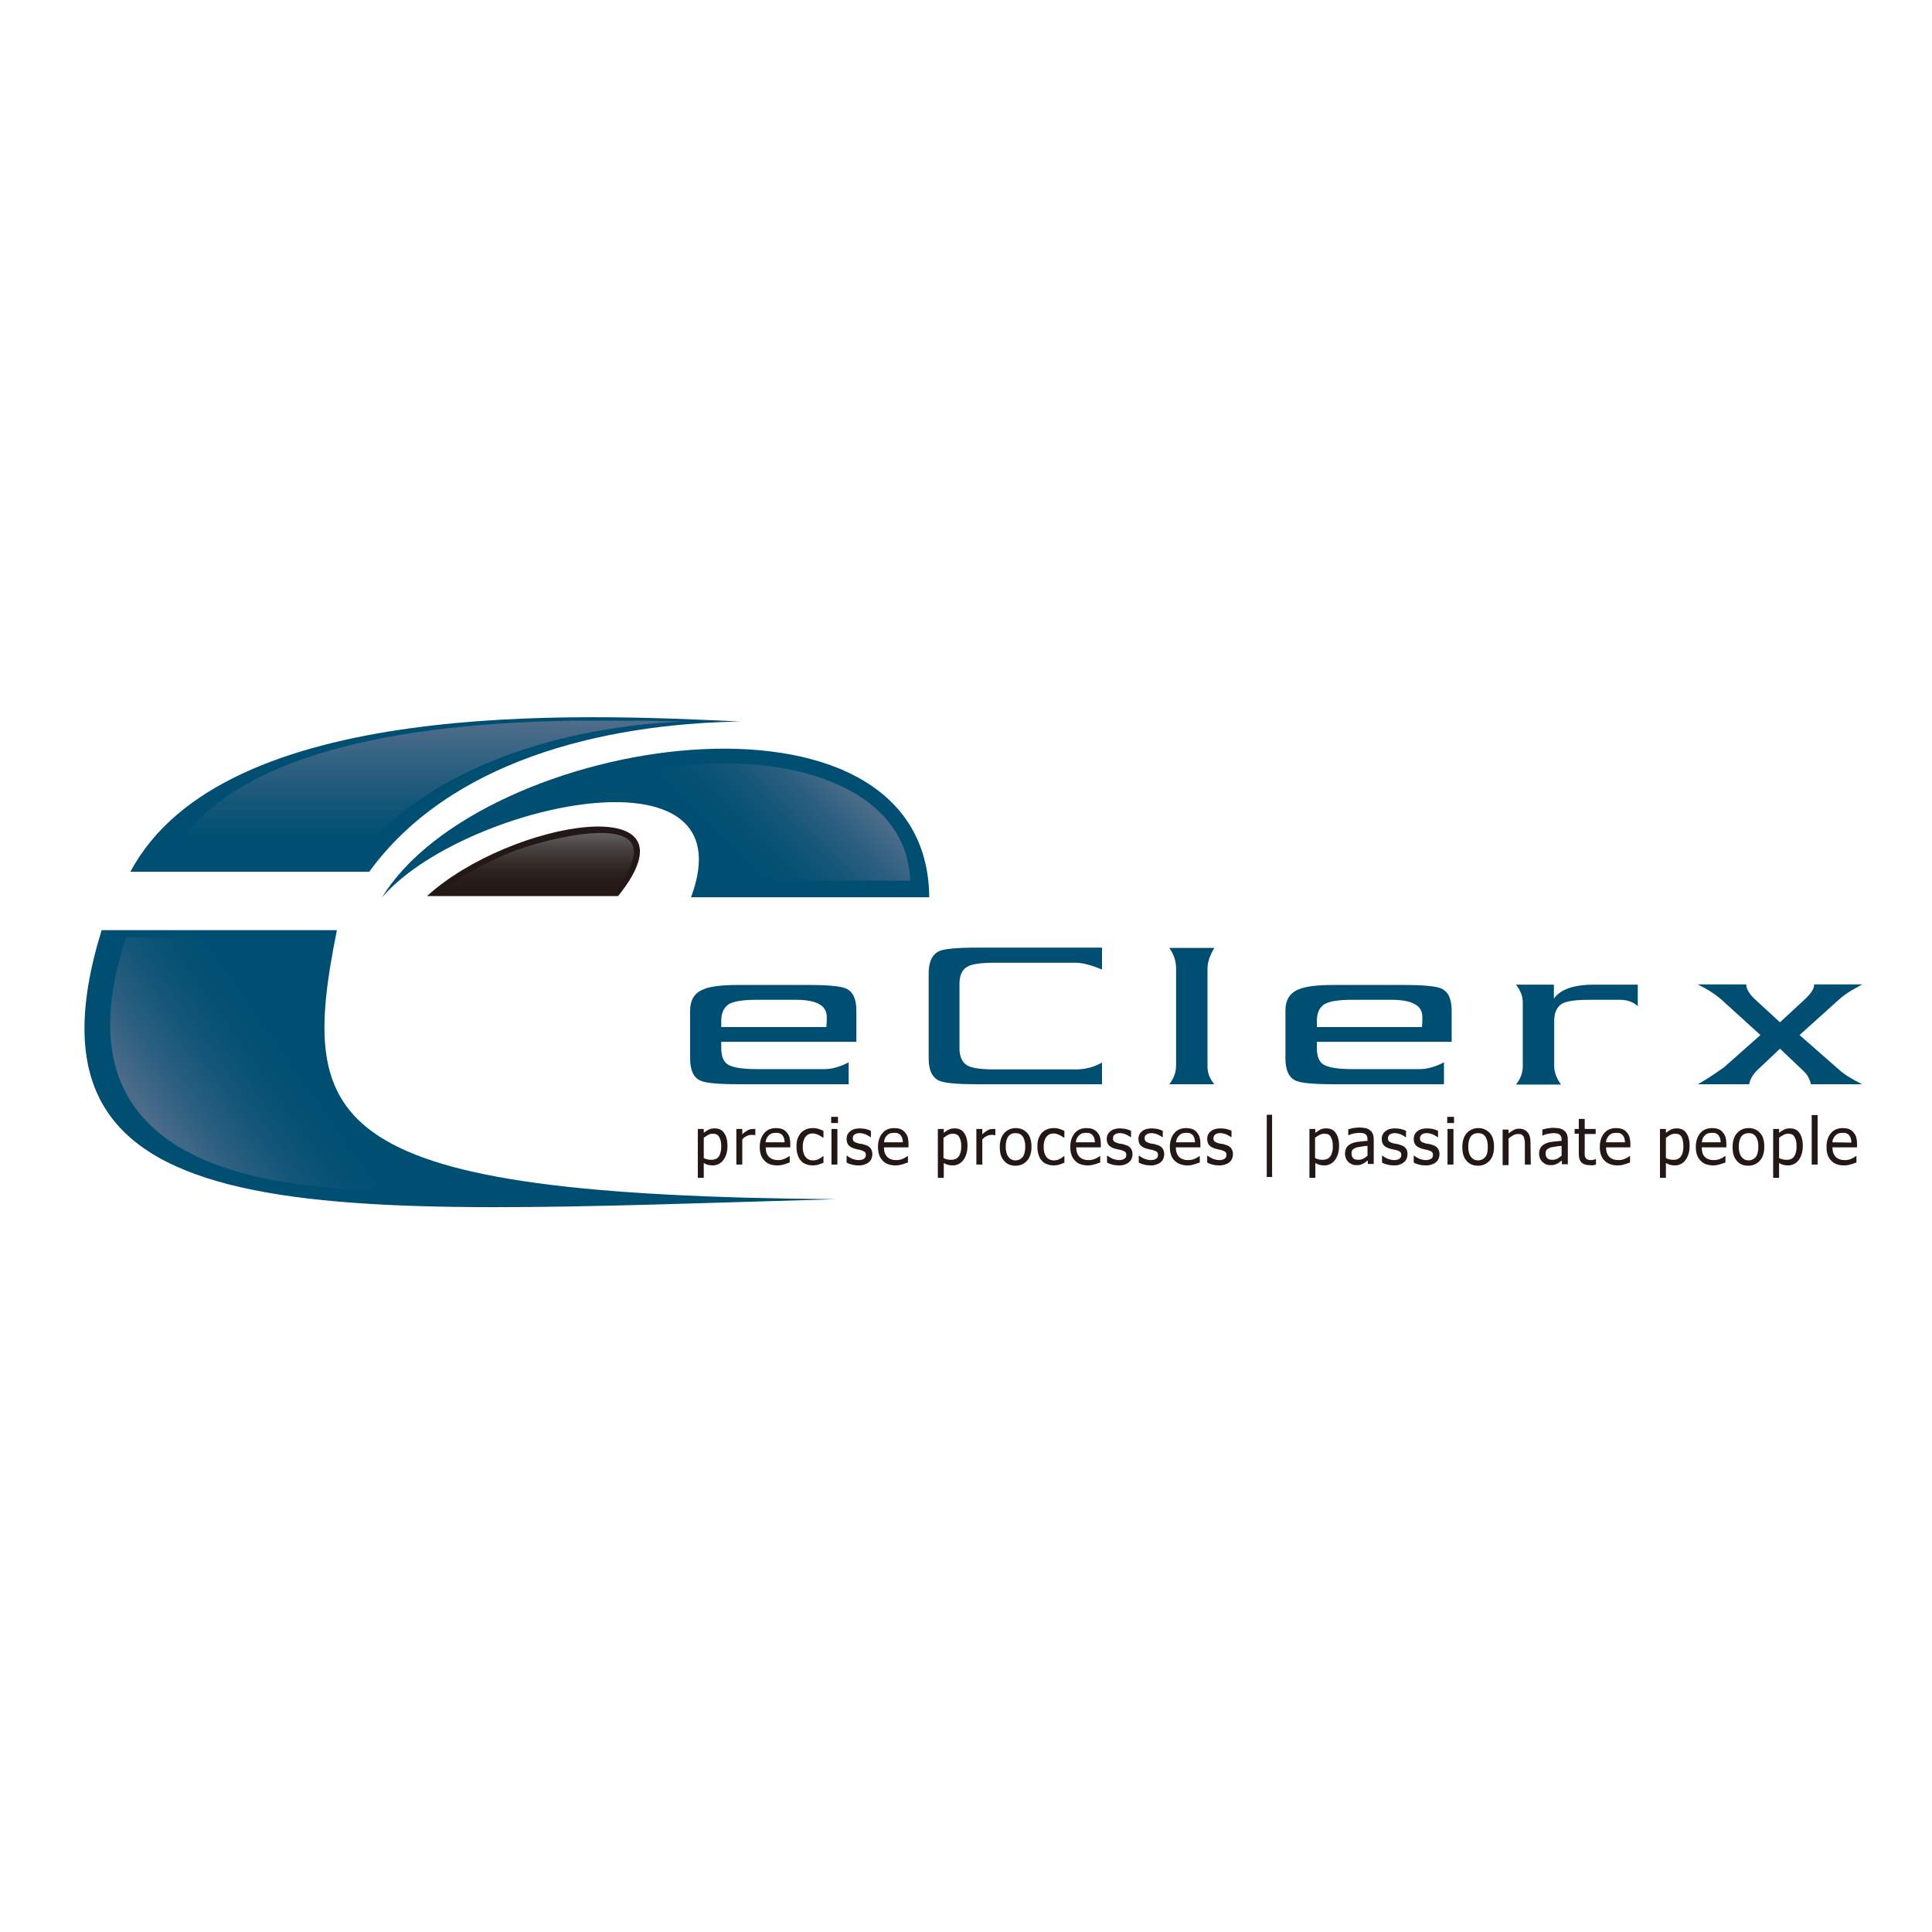 <?xml version="1.0" encoding="utf-8"?>
<!-- Generator: Adobe Illustrator 19.2.1, SVG Export Plug-In . SVG Version: 6.00 Build 0)  -->
<svg version="1.1" id="layer" xmlns="http://www.w3.org/2000/svg" xmlns:xlink="http://www.w3.org/1999/xlink" x="0px" y="0px"
	 viewBox="0 0 652 652" style="enable-background:new 0 0 652 652;" xml:space="preserve">
<style type="text/css">
	.st0{fill:#004E72;}
	.st1{fill-rule:evenodd;clip-rule:evenodd;fill:#004E72;}
	.st2{clip-path:url(#SVGID_2_);fill:url(#SVGID_3_);}
	.st3{clip-path:url(#SVGID_5_);fill:url(#SVGID_6_);}
	.st4{clip-path:url(#SVGID_8_);fill:url(#SVGID_9_);}
	.st5{fill-rule:evenodd;clip-rule:evenodd;fill:#231815;}
	.st6{clip-path:url(#SVGID_11_);}
	.st7{clip-path:url(#SVGID_13_);fill:url(#SVGID_14_);}
	.st8{fill:#231815;}
</style>
<path class="st0" d="M628.5,332.2c-0.9,0.5-1.8,1-2.7,1.5c-2.2,1.2-4,2.5-5.5,3.9l-13,11.7l13,11.4c1.8,1.7,4.5,3.4,8.1,5.2h-17.3
	c0-0.5-0.2-0.9-0.4-1.4c-0.4-1.1-1.1-2.2-2-3l-8-7.6l-7.5,7.1c-1.6,1.5-2.6,3.2-2.9,4.9h-17.3c2-1.1,5-3,8.8-5.7l12.3-10.9
	l-13.1-11.9c-1.9-1.7-4.6-3.5-8.1-5.2h16.4c0,1.4,0.9,3,2.7,4.8l8.7,8l8-7.4c2.5-2.3,3.7-4.1,3.5-5.4 M552.9,339.7
	c-1.7-1.6-3.8-2.3-6.3-2.3h-10c-4.7,0-7.8,0.4-9.4,1.3c-1.7,1-2.7,2.9-2.7,5.9v15.2c0,2,0.8,4.1,2.3,6.2h-15.2c1.6-2,2.3-4,2.3-6.2
	v-21.6c0-2-0.8-4-2.3-5.9h12.8v4.7c2.2-3.1,6.7-4.7,13.4-4.7h14.9V339.7z M480,343.1c0-3.8-3.5-5.7-10.5-5.7h-13.2
	c-4.5,0-7.5,0.5-9.2,1.4c-1.8,1.1-2.7,3-2.7,5.8v2h35.5c0-0.4,0-0.9,0.1-1.7V343.1z M490,351.6h-45.6v2c0,3,0.8,4.9,2.5,5.8
	c1.7,0.9,4.8,1.4,9.4,1.4h22.8c2.6,0,5.4-0.8,8.2-2.3v7.4h-37.3c-6.7,0-11-0.4-12.7-1.2c-2.3-1-3.5-3.5-3.5-7.5v-16.2
	c0-3.4,1.4-5.8,4.2-7c2.3-1.1,6.4-1.6,12-1.6h23.7c6.7,0,10.9,0.4,12.7,1.2c2.3,1,3.5,3.5,3.5,7.4V351.6z M409.8,365.9h-15.2
	c1.6-2,2.3-4.2,2.3-6.4v-32.7c0-2.5-0.8-4.8-2.3-6.9h15.2c-1.6,2.7-2.3,5-2.3,6.9v32.7C407.4,361.9,408.2,364,409.8,365.9
	 M371.9,365.9h-42.3c-6.7,0-10.9-0.4-12.7-1.2c-2.3-1.1-3.5-3.5-3.5-7.5v-28.7c0-3.9,1.2-6.4,3.5-7.5c1.8-0.8,6-1.2,12.7-1.2h42.3
	v7.4c-3.8-1.6-6.8-2.3-8.9-2.3h-27.1c-4.7,0-7.8,0.4-9.4,1.3c-1.8,1-2.7,2.9-2.7,5.9v21.6c0,2.9,0.9,4.9,2.7,5.9
	c1.6,0.9,4.7,1.3,9.4,1.3H363c3.3,0,6.2-0.8,8.9-2.3V365.9z M279,343.1c0-3.8-3.5-5.7-10.5-5.7h-13.2c-4.5,0-7.5,0.5-9.2,1.4
	c-1.8,1.1-2.7,3-2.7,5.8v2h35.5c0-0.4,0-0.9,0.1-1.7V343.1z M289,351.6h-45.6v2c0,3,0.8,4.9,2.5,5.8c1.7,0.9,4.8,1.4,9.5,1.4h22.8
	c2.6,0,5.4-0.8,8.2-2.3v7.4h-37.3c-6.7,0-11-0.4-12.7-1.2c-2.3-1-3.5-3.5-3.5-7.5v-16.2c0-3.4,1.4-5.8,4.2-7c2.3-1.1,6.4-1.6,12-1.6
	h23.7c6.7,0,10.9,0.4,12.7,1.2c2.3,1,3.5,3.5,3.5,7.4V351.6z"/>
<g>
	<path class="st1" d="M44,294.2c31.4-58.9,151.6-53.3,205.8-50.7c-47.4,0.8-98.3,13.7-125.2,50.7H44"/>
</g>
<g>
	<g>
		<defs>
			<path id="SVGID_1_" d="M56.3,290.8l63.8-0.2c22.8-31.8,70.4-45.5,110.6-47.1c-7.6-0.2-16.8-0.4-26.8-0.4
				C153.1,243.2,78.5,248.6,56.3,290.8"/>
		</defs>
		<clipPath id="SVGID_2_">
			<use xlink:href="#SVGID_1_"  style="overflow:visible;"/>
		</clipPath>
		
			<linearGradient id="SVGID_3_" gradientUnits="userSpaceOnUse" x1="-65.118" y1="773.039" x2="-56.332" y2="773.039" gradientTransform="matrix(0 5.423 -41.537 0 32253.262 596.303)">
			<stop  offset="0" style="stop-color:#506D8B"/>
			<stop  offset="8.053501e-002" style="stop-color:#476A88"/>
			<stop  offset="0.579" style="stop-color:#145678"/>
			<stop  offset="0.824" style="stop-color:#004F72"/>
			<stop  offset="1" style="stop-color:#004F72"/>
		</linearGradient>
		<rect x="56.3" y="243.2" class="st2" width="174.4" height="47.6"/>
	</g>
</g>
<g>
	<path class="st1" d="M34.3,313.9c-32.6,105.6,75.5,95.6,247.8,90.8c-172.8-1.4-181.7-24.6-168.4-90.8H34.3"/>
	<path class="st0" d="M128.9,302.9c33.2-54.6,184-78.3,184.7-0.1h-80.4C253.1,249.6,155.4,271.8,128.9,302.9"/>
</g>
<g>
	<g>
		<defs>
			<path id="SVGID_4_" d="M195.9,265.4l-3.4,1.1l0.1,0l5.1-0.7c3.3-0.3,6.8-0.5,10.3-0.5c10.3,0,20.9,1.8,27.9,9.1
				c6.2,6.5,6.7,14.7,5.1,22.8h66.2c-1.2-28.2-32-38.8-58.5-39.5c-1.2,0-2.4-0.1-3.6-0.1C228.3,257.7,212,260.8,195.9,265.4"/>
		</defs>
		<clipPath id="SVGID_5_">
			<use xlink:href="#SVGID_4_"  style="overflow:visible;"/>
		</clipPath>
		
			<linearGradient id="SVGID_6_" gradientUnits="userSpaceOnUse" x1="-33.559" y1="776.779" x2="-24.773" y2="776.779" gradientTransform="matrix(-5.509 5.509 -30.313 -30.313 23636.723 23983.637)">
			<stop  offset="0" style="stop-color:#506D8B"/>
			<stop  offset="1.431218e-002" style="stop-color:#4D6C8A"/>
			<stop  offset="0.19" style="stop-color:#2C5F80"/>
			<stop  offset="0.358" style="stop-color:#145678"/>
			<stop  offset="0.513" style="stop-color:#055174"/>
			<stop  offset="0.643" style="stop-color:#004F72"/>
			<stop  offset="1" style="stop-color:#004F72"/>
		</linearGradient>
		<polygon class="st3" points="249.9,200.3 172.8,277.5 249.9,354.6 327,277.5 		"/>
	</g>
</g>
<g>
	<g>
		<defs>
			<path id="SVGID_7_" d="M136.5,401.8c10.1,0,19.5-0.4,27.3-0.7c-40.2-1.7-73.8-25.2-57.6-84.6l-63.6-0.3
				C17.3,392,85.7,401.8,136.5,401.8"/>
		</defs>
		<clipPath id="SVGID_8_">
			<use xlink:href="#SVGID_7_"  style="overflow:visible;"/>
		</clipPath>
		
			<linearGradient id="SVGID_9_" gradientUnits="userSpaceOnUse" x1="8" y1="766.034" x2="16.786" y2="766.034" gradientTransform="matrix(7.693 -5.387 30.621 43.732 -23464.904 -33072.09)">
			<stop  offset="0" style="stop-color:#506D8B"/>
			<stop  offset="1.431218e-002" style="stop-color:#4D6C8A"/>
			<stop  offset="0.19" style="stop-color:#2C5F80"/>
			<stop  offset="0.358" style="stop-color:#145678"/>
			<stop  offset="0.513" style="stop-color:#055174"/>
			<stop  offset="0.643" style="stop-color:#004F72"/>
			<stop  offset="1" style="stop-color:#004F72"/>
		</linearGradient>
		<polygon class="st4" points="65.4,470.6 203.9,373.7 115.5,247.4 -22.9,344.4 		"/>
	</g>
</g>
<path class="st5" d="M144.1,302.4c28.1-25.6,93.8-36.5,64.5,0H144.1"/>
<g>
	<defs>
		<rect id="SVGID_10_" x="149.5" y="281.1" width="68.2" height="19.3"/>
	</defs>
	<clipPath id="SVGID_11_">
		<use xlink:href="#SVGID_10_"  style="overflow:visible;"/>
	</clipPath>
	<g class="st6">
		<defs>
			<path id="SVGID_12_" d="M174.5,286.8c-8.9,3.4-17.4,7.8-25,13.6h58.1c1.3-1.7,2.6-3.4,3.7-5.3c6.3-10.8,0.4-14-8.5-14
				C192.7,281.1,178.9,285.2,174.5,286.8"/>
		</defs>
		<clipPath id="SVGID_13_">
			<use xlink:href="#SVGID_12_"  style="overflow:visible;"/>
		</clipPath>
		
			<linearGradient id="SVGID_14_" gradientUnits="userSpaceOnUse" x1="-152.411" y1="773.216" x2="-143.628" y2="773.216" gradientTransform="matrix(0 2.202 -16.567 0 12993.47 616.731)">
			<stop  offset="0" style="stop-color:#61605F"/>
			<stop  offset="0.265" style="stop-color:#474240"/>
			<stop  offset="0.536" style="stop-color:#332B28"/>
			<stop  offset="0.788" style="stop-color:#271D1A"/>
			<stop  offset="1" style="stop-color:#231815"/>
		</linearGradient>
		<rect x="149.5" y="281.1" class="st7" width="68.2" height="19.3"/>
	</g>
</g>
<path class="st8" d="M516.6,393h-2v-6.8c0-0.6,0-1.1-0.1-1.5c-0.1-0.5-0.2-0.9-0.3-1.1c-0.2-0.3-0.4-0.5-0.7-0.7
	c-0.3-0.2-0.7-0.2-1.2-0.2c-0.5,0-1,0.1-1.6,0.4c-0.5,0.3-1,0.6-1.6,1.1v9h-2v-12h2v1.3c0.6-0.5,1.2-0.9,1.8-1.2
	c0.6-0.3,1.2-0.4,1.8-0.4c1.2,0,2.1,0.4,2.8,1.2c0.7,0.8,1,1.9,1,3.4 M502.1,387c0-1.5-0.3-2.7-0.9-3.5c-0.6-0.8-1.4-1.1-2.4-1.1
	c-1.1,0-1.9,0.4-2.4,1.1c-0.6,0.8-0.9,1.9-0.9,3.5c0,1.5,0.3,2.6,0.9,3.4c0.6,0.8,1.4,1.2,2.4,1.2c1,0,1.8-0.4,2.4-1.1
	C501.9,389.7,502.1,388.5,502.1,387 M504.2,387c0,2-0.5,3.6-1.5,4.7c-1,1.1-2.3,1.7-3.9,1.7c-1.7,0-3-0.6-3.9-1.7
	c-1-1.1-1.4-2.7-1.4-4.6c0-2,0.5-3.6,1.5-4.7c1-1.1,2.3-1.7,3.9-1.7c1.6,0,2.9,0.6,3.9,1.7C503.7,383.4,504.2,385,504.2,387
	 M490.7,379h-2.3v-2.1h2.3V379z M490.5,393h-2v-12h2V393z M481.1,393.3c-0.8,0-1.6-0.1-2.3-0.3c-0.7-0.2-1.3-0.4-1.7-0.7V390h0.1
	c0.2,0.1,0.4,0.3,0.6,0.4c0.2,0.2,0.6,0.3,0.9,0.5c0.3,0.2,0.7,0.3,1.1,0.4c0.4,0.1,0.8,0.2,1.3,0.2c0.3,0,0.7,0,1-0.1
	c0.4-0.1,0.6-0.2,0.8-0.3c0.2-0.2,0.4-0.3,0.5-0.5c0.1-0.2,0.2-0.5,0.2-0.8c0-0.5-0.1-0.8-0.4-1.1c-0.3-0.2-0.7-0.4-1.4-0.6
	c-0.3-0.1-0.6-0.1-1-0.2c-0.4-0.1-0.8-0.2-1.1-0.3c-0.9-0.3-1.6-0.7-2-1.2c-0.4-0.6-0.6-1.2-0.6-2c0-1.1,0.4-2,1.2-2.6
	c0.8-0.7,1.9-1,3.3-1c0.7,0,1.3,0.1,2,0.2c0.7,0.2,1.2,0.4,1.7,0.6v2.2h-0.1c-0.5-0.4-1.1-0.7-1.7-1c-0.6-0.2-1.3-0.4-1.9-0.4
	c-0.7,0-1.2,0.1-1.7,0.4c-0.4,0.3-0.7,0.7-0.7,1.3c0,0.5,0.1,0.9,0.4,1.1c0.3,0.3,0.7,0.4,1.3,0.6c0.3,0.1,0.6,0.2,1,0.2
	c0.4,0.1,0.8,0.1,1.2,0.3c0.9,0.2,1.6,0.6,2,1.1c0.4,0.5,0.7,1.2,0.7,2.1c0,0.5-0.1,1-0.3,1.5c-0.2,0.5-0.5,0.9-0.9,1.2
	c-0.4,0.4-0.9,0.6-1.5,0.8C482.6,393.2,481.9,393.3,481.1,393.3 M470.4,393.3c-0.8,0-1.6-0.1-2.3-0.3c-0.7-0.2-1.3-0.4-1.7-0.7V390
	h0.1c0.2,0.1,0.4,0.3,0.6,0.4c0.2,0.2,0.6,0.3,0.9,0.5c0.3,0.2,0.7,0.3,1.1,0.4c0.4,0.1,0.8,0.2,1.3,0.2c0.3,0,0.7,0,1-0.1
	c0.4-0.1,0.6-0.2,0.8-0.3c0.2-0.2,0.4-0.3,0.5-0.5c0.1-0.2,0.2-0.5,0.2-0.8c0-0.5-0.1-0.8-0.4-1.1c-0.3-0.2-0.7-0.4-1.4-0.6
	c-0.3-0.1-0.6-0.1-1-0.2c-0.4-0.1-0.8-0.2-1.2-0.3c-0.9-0.3-1.6-0.7-2-1.2c-0.4-0.6-0.6-1.2-0.6-2c0-1.1,0.4-2,1.2-2.6
	c0.8-0.7,1.9-1,3.3-1c0.7,0,1.3,0.1,2,0.2c0.7,0.2,1.2,0.4,1.7,0.6v2.2h-0.1c-0.5-0.4-1.1-0.7-1.7-1c-0.6-0.2-1.3-0.4-1.9-0.4
	c-0.7,0-1.2,0.1-1.7,0.4c-0.4,0.3-0.7,0.7-0.7,1.3c0,0.5,0.1,0.9,0.4,1.1c0.3,0.3,0.7,0.4,1.3,0.6c0.3,0.1,0.6,0.2,1,0.2
	c0.4,0.1,0.8,0.1,1.2,0.3c0.9,0.2,1.6,0.6,2,1.1c0.5,0.5,0.7,1.2,0.7,2.1c0,0.5-0.1,1-0.3,1.5c-0.2,0.5-0.5,0.9-0.9,1.2
	c-0.4,0.4-0.9,0.6-1.4,0.8C471.9,393.2,471.2,393.3,470.4,393.3 M461.5,391.7c-0.2,0.1-0.4,0.3-0.7,0.5c-0.3,0.2-0.5,0.4-0.8,0.5
	c-0.4,0.2-0.7,0.3-1,0.4c-0.3,0.1-0.8,0.1-1.4,0.1c-0.5,0-1-0.1-1.4-0.3c-0.4-0.2-0.8-0.4-1.2-0.8c-0.3-0.3-0.6-0.7-0.8-1.2
	c-0.2-0.5-0.3-1-0.3-1.5c0-0.8,0.2-1.5,0.5-2.1c0.4-0.6,0.9-1,1.7-1.4c0.7-0.3,1.5-0.5,2.4-0.6c0.9-0.1,1.9-0.2,3-0.3v-0.4
	c0-0.5-0.1-0.9-0.2-1.2c-0.1-0.3-0.4-0.5-0.6-0.7c-0.3-0.2-0.6-0.3-0.9-0.3c-0.4-0.1-0.8-0.1-1.1-0.1c-0.5,0-1,0.1-1.7,0.2
	c-0.6,0.1-1.3,0.3-1.9,0.6h-0.1v-2c0.4-0.1,0.9-0.2,1.6-0.4c0.7-0.1,1.4-0.2,2.1-0.2c0.8,0,1.5,0.1,2.1,0.2c0.6,0.1,1.1,0.4,1.5,0.7
	c0.4,0.3,0.8,0.8,1,1.3c0.2,0.5,0.3,1.2,0.3,1.9v8.2h-2V391.7z M461.5,390v-3.3c-0.5,0-1.1,0.1-1.8,0.2c-0.7,0.1-1.3,0.2-1.8,0.3
	c-0.5,0.2-1,0.4-1.3,0.7c-0.4,0.3-0.5,0.8-0.5,1.4c0,0.7,0.2,1.2,0.6,1.6c0.4,0.4,0.9,0.5,1.7,0.5c0.6,0,1.2-0.1,1.7-0.4
	C460.6,390.8,461,390.4,461.5,390 M449.8,386.9c0-1.4-0.2-2.4-0.7-3.2c-0.4-0.8-1.1-1.1-2.1-1.1c-0.6,0-1.1,0.1-1.7,0.4
	c-0.5,0.3-1.1,0.6-1.5,1v6.8c0.5,0.3,1,0.4,1.4,0.5c0.4,0.1,0.8,0.1,1.3,0.1c1,0,1.9-0.4,2.4-1.1
	C449.5,389.5,449.8,388.4,449.8,386.9 M451.9,386.7c0,2-0.5,3.6-1.4,4.8c-0.9,1.2-2.2,1.8-3.6,1.8c-0.6,0-1.1-0.1-1.6-0.2
	c-0.5-0.1-0.9-0.4-1.4-0.6v5h-2V381h2v1.3c0.5-0.4,1.1-0.8,1.7-1.1c0.6-0.3,1.3-0.4,2-0.4c1.4,0,2.5,0.5,3.2,1.6
	C451.5,383.4,451.9,384.8,451.9,386.7 M429.3,397.2h-1.8v-21h1.8V397.2z M411.4,393.3c-0.8,0-1.6-0.1-2.3-0.3
	c-0.7-0.2-1.3-0.4-1.7-0.7V390h0.1c0.2,0.1,0.4,0.3,0.6,0.4c0.2,0.2,0.6,0.3,0.9,0.5c0.3,0.2,0.7,0.3,1.1,0.4
	c0.4,0.1,0.8,0.2,1.3,0.2c0.3,0,0.7,0,1-0.1c0.4-0.1,0.6-0.2,0.8-0.3c0.2-0.2,0.4-0.3,0.5-0.5c0.1-0.2,0.2-0.5,0.2-0.8
	c0-0.5-0.1-0.8-0.4-1.1c-0.3-0.2-0.7-0.4-1.4-0.6c-0.3-0.1-0.6-0.1-1-0.2c-0.4-0.1-0.8-0.2-1.1-0.3c-0.9-0.3-1.6-0.7-2-1.2
	c-0.4-0.6-0.6-1.2-0.6-2c0-1.1,0.4-2,1.2-2.6c0.8-0.7,1.9-1,3.3-1c0.7,0,1.3,0.1,2,0.2c0.7,0.2,1.2,0.4,1.7,0.6v2.2h-0.1
	c-0.5-0.4-1.1-0.7-1.7-1c-0.6-0.2-1.3-0.4-1.9-0.4c-0.7,0-1.2,0.1-1.7,0.4c-0.4,0.3-0.7,0.7-0.7,1.3c0,0.5,0.1,0.9,0.4,1.1
	c0.3,0.3,0.7,0.4,1.3,0.6c0.3,0.1,0.6,0.2,1,0.2c0.4,0.1,0.8,0.1,1.2,0.3c0.9,0.2,1.6,0.6,2,1.1c0.4,0.5,0.7,1.2,0.7,2.1
	c0,0.5-0.1,1-0.3,1.5c-0.2,0.5-0.5,0.9-0.9,1.2c-0.4,0.4-0.9,0.6-1.5,0.8C412.8,393.2,412.2,393.3,411.4,393.3 M403.3,385.6
	c0-0.5-0.1-1-0.2-1.4c-0.1-0.4-0.3-0.7-0.5-1c-0.2-0.3-0.5-0.5-0.9-0.7c-0.4-0.2-0.8-0.2-1.4-0.2c-0.5,0-1,0.1-1.4,0.2
	c-0.4,0.2-0.7,0.4-1,0.7c-0.3,0.3-0.5,0.7-0.7,1c-0.1,0.4-0.3,0.8-0.3,1.3H403.3z M400.9,393.3c-1.9,0-3.4-0.5-4.5-1.6
	c-1.1-1.1-1.6-2.6-1.6-4.6c0-2,0.5-3.5,1.5-4.7c1-1.2,2.4-1.7,4-1.7c0.7,0,1.4,0.1,2,0.3c0.6,0.2,1.1,0.6,1.5,1c0.4,0.5,0.8,1,1,1.7
	c0.2,0.7,0.3,1.5,0.3,2.4v1.1h-8.3c0,1.4,0.4,2.5,1.1,3.2c0.7,0.7,1.7,1.1,2.9,1.1c0.4,0,0.9,0,1.3-0.1c0.4-0.1,0.8-0.2,1.2-0.4
	c0.4-0.2,0.7-0.3,0.9-0.5c0.3-0.1,0.5-0.3,0.6-0.4h0.1v2.2c-0.2,0.1-0.5,0.2-0.9,0.3c-0.3,0.1-0.7,0.3-0.9,0.3
	c-0.4,0.1-0.7,0.2-1.1,0.3C401.8,393.2,401.4,393.3,400.9,393.3 M388.3,393.3c-0.8,0-1.6-0.1-2.3-0.3c-0.7-0.2-1.3-0.4-1.7-0.7V390
	h0.1c0.2,0.1,0.4,0.3,0.6,0.4c0.2,0.2,0.6,0.3,0.9,0.5c0.3,0.2,0.7,0.3,1.1,0.4c0.4,0.1,0.8,0.2,1.3,0.2c0.3,0,0.7,0,1-0.1
	c0.4-0.1,0.6-0.2,0.8-0.3c0.2-0.2,0.4-0.3,0.5-0.5c0.1-0.2,0.2-0.5,0.2-0.8c0-0.5-0.1-0.8-0.4-1.1c-0.3-0.2-0.7-0.4-1.4-0.6
	c-0.3-0.1-0.6-0.1-1-0.2c-0.4-0.1-0.8-0.2-1.2-0.3c-0.9-0.3-1.6-0.7-2-1.2c-0.4-0.6-0.6-1.2-0.6-2c0-1.1,0.4-2,1.2-2.6
	c0.8-0.7,1.9-1,3.3-1c0.7,0,1.3,0.1,2,0.2c0.7,0.2,1.2,0.4,1.7,0.6v2.2h-0.1c-0.5-0.4-1.1-0.7-1.7-1c-0.6-0.2-1.3-0.4-1.9-0.4
	c-0.7,0-1.2,0.1-1.7,0.4c-0.5,0.3-0.7,0.7-0.7,1.3c0,0.5,0.1,0.9,0.4,1.1c0.3,0.3,0.7,0.4,1.3,0.6c0.3,0.1,0.6,0.2,1,0.2
	c0.4,0.1,0.8,0.1,1.2,0.3c0.9,0.2,1.6,0.6,2,1.1c0.4,0.5,0.7,1.2,0.7,2.1c0,0.5-0.1,1-0.3,1.5c-0.2,0.5-0.5,0.9-0.9,1.2
	c-0.4,0.4-0.9,0.6-1.5,0.8C389.8,393.2,389.1,393.3,388.3,393.3 M377.6,393.3c-0.8,0-1.6-0.1-2.3-0.3c-0.7-0.2-1.3-0.4-1.7-0.7V390
	h0.1c0.2,0.1,0.4,0.3,0.6,0.4c0.2,0.2,0.6,0.3,0.9,0.5c0.3,0.2,0.7,0.3,1.1,0.4c0.4,0.1,0.8,0.2,1.3,0.2c0.3,0,0.7,0,1-0.1
	c0.4-0.1,0.6-0.2,0.8-0.3c0.2-0.2,0.4-0.3,0.5-0.5c0.1-0.2,0.2-0.5,0.2-0.8c0-0.5-0.1-0.8-0.4-1.1c-0.3-0.2-0.7-0.4-1.4-0.6
	c-0.3-0.1-0.6-0.1-1-0.2c-0.4-0.1-0.8-0.2-1.2-0.3c-0.9-0.3-1.6-0.7-2-1.2c-0.4-0.6-0.6-1.2-0.6-2c0-1.1,0.4-2,1.2-2.6
	c0.8-0.7,1.9-1,3.3-1c0.7,0,1.3,0.1,2,0.2c0.7,0.2,1.2,0.4,1.7,0.6v2.2h-0.1c-0.5-0.4-1.1-0.7-1.7-1c-0.6-0.2-1.3-0.4-1.9-0.4
	c-0.7,0-1.2,0.1-1.7,0.4c-0.4,0.3-0.7,0.7-0.7,1.3c0,0.5,0.1,0.9,0.4,1.1c0.3,0.3,0.7,0.4,1.3,0.6c0.3,0.1,0.6,0.2,1,0.2
	c0.4,0.1,0.8,0.1,1.2,0.3c0.9,0.2,1.6,0.6,2,1.1c0.4,0.5,0.7,1.2,0.7,2.1c0,0.5-0.1,1-0.3,1.5c-0.2,0.5-0.5,0.9-0.9,1.2
	c-0.4,0.4-0.9,0.6-1.4,0.8C379.1,393.2,378.4,393.3,377.6,393.3 M369.5,385.6c0-0.5-0.1-1-0.2-1.4c-0.1-0.4-0.3-0.7-0.5-1
	c-0.2-0.3-0.5-0.5-0.9-0.7c-0.4-0.2-0.8-0.2-1.4-0.2c-0.5,0-1,0.1-1.4,0.2c-0.4,0.2-0.7,0.4-1,0.7c-0.3,0.3-0.5,0.7-0.7,1
	c-0.2,0.4-0.3,0.8-0.3,1.3H369.5z M367.2,393.3c-1.9,0-3.4-0.5-4.4-1.6c-1.1-1.1-1.6-2.6-1.6-4.6c0-2,0.5-3.5,1.5-4.7
	c1-1.2,2.4-1.7,4-1.7c0.7,0,1.4,0.1,2,0.3c0.6,0.2,1.1,0.6,1.5,1c0.4,0.5,0.8,1,1,1.7c0.2,0.7,0.3,1.5,0.3,2.4v1.1h-8.3
	c0,1.4,0.4,2.5,1.1,3.2c0.7,0.7,1.7,1.1,2.9,1.1c0.4,0,0.9,0,1.3-0.1c0.4-0.1,0.8-0.2,1.2-0.4c0.4-0.2,0.7-0.3,0.9-0.5
	c0.3-0.1,0.5-0.3,0.6-0.4h0.1v2.2c-0.2,0.1-0.5,0.2-0.9,0.3c-0.3,0.1-0.7,0.3-0.9,0.3c-0.4,0.1-0.7,0.2-1.1,0.3
	C368.1,393.2,367.7,393.3,367.2,393.3 M355.7,393.3c-0.8,0-1.6-0.1-2.3-0.4c-0.7-0.2-1.3-0.6-1.8-1.2c-0.5-0.5-0.9-1.2-1.1-2
	c-0.3-0.8-0.4-1.7-0.4-2.8c0-1.1,0.1-2,0.4-2.7c0.3-0.8,0.7-1.4,1.1-1.9c0.5-0.5,1.1-0.9,1.8-1.2c0.7-0.3,1.5-0.4,2.3-0.4
	c0.7,0,1.3,0.1,1.9,0.3c0.6,0.2,1.2,0.4,1.6,0.7v2.3h-0.1c-0.1-0.1-0.3-0.3-0.6-0.4c-0.2-0.2-0.5-0.3-0.8-0.5
	c-0.3-0.1-0.6-0.3-1-0.4c-0.4-0.1-0.7-0.2-1.1-0.2c-1,0-1.9,0.4-2.5,1.2c-0.6,0.8-0.9,1.9-0.9,3.4c0,1.4,0.3,2.5,0.9,3.3
	c0.6,0.8,1.5,1.2,2.5,1.2c0.7,0,1.3-0.1,1.9-0.4c0.6-0.3,1.1-0.6,1.6-1.1h0.1v2.3c-0.2,0.1-0.5,0.2-0.8,0.3
	c-0.3,0.1-0.6,0.2-0.8,0.3c-0.3,0.1-0.7,0.2-0.9,0.2C356.5,393.2,356.2,393.3,355.7,393.3 M346,387c0-1.5-0.3-2.7-0.9-3.5
	c-0.6-0.8-1.4-1.1-2.4-1.1c-1.1,0-1.9,0.4-2.4,1.1c-0.6,0.8-0.9,1.9-0.9,3.5c0,1.5,0.3,2.6,0.9,3.4c0.6,0.8,1.4,1.2,2.4,1.2
	c1,0,1.8-0.4,2.4-1.1C345.7,389.7,346,388.5,346,387 M348.1,387c0,2-0.5,3.6-1.5,4.7c-1,1.1-2.3,1.7-3.9,1.7c-1.7,0-3-0.6-3.9-1.7
	c-1-1.1-1.4-2.7-1.4-4.6c0-2,0.5-3.6,1.5-4.7c1-1.1,2.3-1.7,3.9-1.7c1.6,0,2.9,0.6,3.9,1.7C347.6,383.4,348.1,385,348.1,387
	 M335.8,383.1h-0.1c-0.1,0-0.3-0.1-0.5-0.1c-0.2,0-0.4,0-0.6,0c-0.6,0-1.1,0.1-1.6,0.4c-0.5,0.2-1,0.6-1.5,1.1v8.5h-2v-12h2v1.8
	c0.7-0.7,1.4-1.1,1.9-1.4c0.5-0.3,1.1-0.4,1.6-0.4c0.2,0,0.4,0,0.5,0l0.4,0V383.1z M324.4,386.9c0-1.4-0.2-2.4-0.7-3.2
	c-0.4-0.8-1.2-1.1-2.1-1.1c-0.6,0-1.1,0.1-1.7,0.4c-0.5,0.3-1,0.6-1.5,1v6.8c0.5,0.3,1,0.4,1.4,0.5c0.4,0.1,0.8,0.1,1.3,0.1
	c1,0,1.9-0.4,2.4-1.1C324.1,389.5,324.4,388.4,324.4,386.9 M326.5,386.7c0,2-0.5,3.6-1.4,4.8c-0.9,1.2-2.2,1.8-3.6,1.8
	c-0.6,0-1.1-0.1-1.6-0.2c-0.5-0.1-0.9-0.4-1.4-0.6v5h-2V381h2v1.3c0.5-0.4,1.1-0.8,1.7-1.1c0.6-0.3,1.3-0.4,2-0.4
	c1.4,0,2.5,0.5,3.2,1.6C326.1,383.4,326.5,384.8,326.5,386.7 M304.7,385.6c0-0.5-0.1-1-0.2-1.4c-0.1-0.4-0.3-0.7-0.5-1
	c-0.2-0.3-0.5-0.5-0.9-0.7c-0.4-0.2-0.8-0.2-1.4-0.2c-0.5,0-1,0.1-1.4,0.2c-0.4,0.2-0.7,0.4-1,0.7c-0.3,0.3-0.5,0.7-0.7,1
	c-0.1,0.4-0.2,0.8-0.3,1.3H304.7z M302.3,393.3c-1.9,0-3.4-0.5-4.4-1.6c-1.1-1.1-1.6-2.6-1.6-4.6c0-2,0.5-3.5,1.5-4.7
	c1-1.2,2.4-1.7,4-1.7c0.7,0,1.4,0.1,2,0.3c0.6,0.2,1.1,0.6,1.5,1c0.4,0.5,0.8,1,1,1.7c0.2,0.7,0.3,1.5,0.3,2.4v1.1h-8.3
	c0,1.4,0.4,2.5,1.1,3.2c0.7,0.7,1.7,1.1,2.9,1.1c0.4,0,0.9,0,1.3-0.1c0.4-0.1,0.8-0.2,1.2-0.4c0.4-0.2,0.7-0.3,0.9-0.5
	c0.3-0.1,0.5-0.3,0.6-0.4h0.1v2.2c-0.2,0.1-0.5,0.2-0.9,0.3c-0.3,0.1-0.7,0.3-0.9,0.3c-0.4,0.1-0.7,0.2-1.1,0.3
	C303.2,393.2,302.8,393.3,302.3,393.3 M289.7,393.3c-0.8,0-1.6-0.1-2.3-0.3c-0.7-0.2-1.3-0.4-1.7-0.7V390h0.1
	c0.2,0.1,0.4,0.3,0.6,0.4c0.2,0.2,0.5,0.3,0.9,0.5c0.3,0.2,0.7,0.3,1.1,0.4c0.4,0.1,0.8,0.2,1.3,0.2c0.3,0,0.7,0,1-0.1
	c0.4-0.1,0.6-0.2,0.8-0.3c0.2-0.2,0.4-0.3,0.5-0.5c0.1-0.2,0.2-0.5,0.2-0.8c0-0.5-0.1-0.8-0.4-1.1c-0.3-0.2-0.7-0.4-1.4-0.6
	c-0.3-0.1-0.6-0.1-1-0.2c-0.4-0.1-0.8-0.2-1.1-0.3c-0.9-0.3-1.6-0.7-2-1.2c-0.4-0.6-0.6-1.2-0.6-2c0-1.1,0.4-2,1.2-2.6
	c0.8-0.7,1.9-1,3.3-1c0.7,0,1.3,0.1,2,0.2c0.7,0.2,1.2,0.4,1.7,0.6v2.2h-0.1c-0.5-0.4-1.1-0.7-1.7-1c-0.6-0.2-1.3-0.4-1.9-0.4
	c-0.7,0-1.2,0.1-1.7,0.4c-0.5,0.3-0.7,0.7-0.7,1.3c0,0.5,0.1,0.9,0.4,1.1c0.3,0.3,0.7,0.4,1.3,0.6c0.3,0.1,0.6,0.2,1,0.2
	c0.4,0.1,0.8,0.1,1.2,0.3c0.9,0.2,1.6,0.6,2,1.1c0.4,0.5,0.7,1.2,0.7,2.1c0,0.5-0.1,1-0.3,1.5c-0.2,0.5-0.5,0.9-0.9,1.2
	c-0.4,0.4-0.9,0.6-1.5,0.8C291.2,393.2,290.5,393.3,289.7,393.3 M282.8,379h-2.3v-2.1h2.3V379z M282.6,393h-2v-12h2V393z
	 M274.4,393.3c-0.8,0-1.6-0.1-2.3-0.4c-0.7-0.2-1.3-0.6-1.8-1.2c-0.5-0.5-0.9-1.2-1.1-2c-0.3-0.8-0.4-1.7-0.4-2.8
	c0-1.1,0.1-2,0.4-2.7c0.3-0.8,0.7-1.4,1.1-1.9c0.5-0.5,1.1-0.9,1.8-1.2c0.7-0.3,1.5-0.4,2.3-0.4c0.7,0,1.3,0.1,1.9,0.3
	c0.6,0.2,1.2,0.4,1.6,0.7v2.3h-0.1c-0.1-0.1-0.3-0.3-0.6-0.4c-0.2-0.2-0.5-0.3-0.8-0.5c-0.3-0.1-0.6-0.3-1-0.4
	c-0.4-0.1-0.7-0.2-1.1-0.2c-1.1,0-1.9,0.4-2.5,1.2c-0.6,0.8-0.9,1.9-0.9,3.4c0,1.4,0.3,2.5,0.9,3.3c0.6,0.8,1.5,1.2,2.5,1.2
	c0.7,0,1.3-0.1,1.9-0.4c0.6-0.3,1.1-0.6,1.6-1.1h0.1v2.3c-0.2,0.1-0.4,0.2-0.8,0.3c-0.3,0.1-0.6,0.2-0.8,0.3
	c-0.3,0.1-0.7,0.2-0.9,0.2C275.2,393.2,274.8,393.3,274.4,393.3 M264.8,385.6c0-0.5-0.1-1-0.2-1.4c-0.1-0.4-0.3-0.7-0.5-1
	c-0.2-0.3-0.5-0.5-0.9-0.7c-0.4-0.2-0.8-0.2-1.4-0.2c-0.5,0-1,0.1-1.4,0.2c-0.4,0.2-0.7,0.4-1,0.7c-0.3,0.3-0.5,0.7-0.7,1
	c-0.2,0.4-0.3,0.8-0.3,1.3H264.8z M262.4,393.3c-1.9,0-3.4-0.5-4.4-1.6c-1.1-1.1-1.6-2.6-1.6-4.6c0-2,0.5-3.5,1.5-4.7
	c1-1.2,2.4-1.7,4-1.7c0.7,0,1.4,0.1,2,0.3c0.6,0.2,1.1,0.6,1.5,1c0.4,0.5,0.8,1,1,1.7c0.2,0.7,0.3,1.5,0.3,2.4v1.1h-8.3
	c0,1.4,0.4,2.5,1.1,3.2c0.7,0.7,1.7,1.1,2.9,1.1c0.4,0,0.9,0,1.3-0.1c0.4-0.1,0.8-0.2,1.2-0.4c0.4-0.2,0.7-0.3,0.9-0.5
	c0.3-0.1,0.5-0.3,0.6-0.4h0.1v2.2c-0.2,0.1-0.5,0.2-0.9,0.3c-0.3,0.1-0.7,0.3-0.9,0.3c-0.4,0.1-0.8,0.2-1.1,0.3
	C263.3,393.2,262.9,393.3,262.4,393.3 M254.8,383.1h-0.1c-0.1,0-0.3-0.1-0.5-0.1c-0.2,0-0.4,0-0.6,0c-0.6,0-1.1,0.1-1.6,0.4
	c-0.5,0.2-1.1,0.6-1.5,1.1v8.5h-2v-12h2v1.8c0.7-0.7,1.4-1.1,1.9-1.4c0.6-0.3,1.1-0.4,1.6-0.4c0.2,0,0.4,0,0.5,0l0.4,0V383.1z
	 M243.4,386.9c0-1.4-0.2-2.4-0.7-3.2c-0.4-0.8-1.2-1.1-2.1-1.1c-0.6,0-1.1,0.1-1.6,0.4c-0.5,0.3-1.1,0.6-1.5,1v6.8
	c0.5,0.3,1,0.4,1.4,0.5c0.4,0.1,0.8,0.1,1.3,0.1c1,0,1.9-0.4,2.4-1.1C243.1,389.5,243.4,388.4,243.4,386.9 M245.5,386.7
	c0,2-0.5,3.6-1.4,4.8c-0.9,1.2-2.2,1.8-3.6,1.8c-0.6,0-1.1-0.1-1.6-0.2c-0.5-0.1-0.9-0.4-1.4-0.6v5h-2V381h2v1.3
	c0.5-0.4,1.1-0.8,1.7-1.1c0.6-0.3,1.3-0.4,2-0.4c1.4,0,2.5,0.5,3.2,1.6C245.1,383.4,245.5,384.8,245.5,386.7"/>
<path class="st8" d="M624.8,385.6c0-0.5-0.1-1-0.2-1.4c-0.1-0.4-0.3-0.7-0.5-1c-0.2-0.3-0.5-0.5-0.9-0.7c-0.4-0.2-0.8-0.2-1.4-0.2
	c-0.5,0-1,0.1-1.4,0.2c-0.4,0.2-0.7,0.4-1,0.7c-0.3,0.3-0.5,0.7-0.7,1c-0.2,0.4-0.3,0.8-0.3,1.3 M622.4,393.3
	c-1.9,0-3.4-0.5-4.4-1.6c-1.1-1.1-1.6-2.6-1.6-4.6c0-2,0.5-3.5,1.5-4.7c1-1.2,2.4-1.7,4-1.7c0.7,0,1.4,0.1,2,0.3
	c0.6,0.2,1.1,0.6,1.5,1c0.4,0.5,0.8,1,1,1.7c0.2,0.7,0.3,1.5,0.3,2.4v1.1h-8.3c0,1.4,0.4,2.5,1.1,3.2c0.7,0.7,1.7,1.1,2.9,1.1
	c0.4,0,0.9,0,1.3-0.1c0.4-0.1,0.8-0.2,1.2-0.4c0.4-0.2,0.7-0.3,0.9-0.5c0.3-0.2,0.5-0.3,0.6-0.4h0.1v2.2c-0.2,0.1-0.5,0.2-0.9,0.3
	c-0.3,0.1-0.7,0.3-0.9,0.3c-0.4,0.1-0.8,0.2-1.1,0.3C623.3,393.2,622.9,393.3,622.4,393.3 M613.4,393h-2v-16.7h2V393z M606.3,386.9
	c0-1.4-0.2-2.4-0.7-3.2c-0.4-0.8-1.2-1.1-2.1-1.1c-0.6,0-1.1,0.1-1.6,0.4c-0.5,0.3-1.1,0.6-1.5,1v6.8c0.5,0.3,1,0.4,1.4,0.5
	c0.4,0.1,0.8,0.1,1.3,0.1c1.1,0,1.9-0.4,2.4-1.2C606,389.5,606.3,388.4,606.3,386.9 M608.4,386.7c0,2-0.5,3.6-1.4,4.8
	c-0.9,1.2-2.2,1.8-3.6,1.8c-0.6,0-1.1-0.1-1.6-0.2c-0.5-0.1-0.9-0.4-1.4-0.6v5h-2V381h2v1.3c0.5-0.4,1.1-0.8,1.7-1.1
	c0.6-0.3,1.3-0.4,2-0.4c1.4,0,2.5,0.5,3.2,1.6C608,383.4,608.4,384.8,608.4,386.7 M593.4,387c0-1.6-0.3-2.7-0.9-3.5
	c-0.6-0.8-1.4-1.1-2.4-1.1s-1.9,0.4-2.4,1.1c-0.6,0.8-0.9,1.9-0.9,3.5c0,1.5,0.3,2.6,0.9,3.4c0.6,0.8,1.4,1.2,2.4,1.2
	c1,0,1.8-0.4,2.4-1.1C593.1,389.7,593.4,388.5,593.4,387 M595.4,387c0,2-0.5,3.6-1.5,4.7c-1,1.1-2.3,1.7-3.9,1.7
	c-1.7,0-3-0.6-3.9-1.7c-1-1.1-1.4-2.7-1.4-4.6c0-2,0.5-3.6,1.5-4.7c1-1.1,2.3-1.7,3.9-1.7c1.6,0,2.9,0.5,3.9,1.7
	C595,383.4,595.4,385,595.4,387 M580.7,385.6c0-0.5-0.1-1-0.2-1.4c-0.1-0.4-0.3-0.7-0.5-1c-0.2-0.3-0.5-0.5-0.9-0.7
	c-0.4-0.2-0.8-0.2-1.4-0.2c-0.5,0-1,0.1-1.4,0.2c-0.4,0.2-0.7,0.4-1,0.7c-0.3,0.3-0.5,0.7-0.7,1c-0.1,0.4-0.2,0.8-0.3,1.3H580.7z
	 M578.3,393.3c-1.9,0-3.4-0.5-4.4-1.6c-1.1-1.1-1.6-2.6-1.6-4.6c0-2,0.5-3.5,1.5-4.7c1-1.2,2.4-1.7,4-1.7c0.7,0,1.4,0.1,2,0.3
	c0.6,0.2,1.1,0.6,1.5,1c0.4,0.5,0.8,1,1,1.7c0.2,0.7,0.3,1.5,0.3,2.4v1.1h-8.3c0,1.4,0.3,2.5,1,3.2c0.7,0.7,1.7,1.1,2.9,1.1
	c0.4,0,0.9,0,1.3-0.1c0.4-0.1,0.8-0.2,1.2-0.4c0.4-0.2,0.7-0.3,0.9-0.5c0.3-0.2,0.5-0.3,0.6-0.4h0.1v2.2c-0.2,0.1-0.5,0.2-0.9,0.3
	c-0.3,0.1-0.7,0.3-0.9,0.3c-0.4,0.1-0.7,0.2-1.1,0.3C579.2,393.2,578.8,393.3,578.3,393.3 M568.1,386.9c0-1.4-0.2-2.4-0.6-3.2
	c-0.4-0.8-1.2-1.1-2.1-1.1c-0.6,0-1.1,0.1-1.7,0.4c-0.5,0.3-1,0.6-1.5,1v6.8c0.5,0.3,1,0.4,1.4,0.5c0.4,0.1,0.8,0.1,1.3,0.1
	c1,0,1.9-0.4,2.4-1.2C567.8,389.5,568.1,388.4,568.1,386.9 M570.2,386.7c0,2-0.5,3.6-1.4,4.8c-0.9,1.2-2.2,1.8-3.6,1.8
	c-0.6,0-1.1-0.1-1.6-0.2c-0.4-0.1-0.9-0.4-1.4-0.6v5h-2V381h2v1.3c0.5-0.4,1.1-0.8,1.7-1.1c0.6-0.3,1.3-0.4,2-0.4
	c1.4,0,2.5,0.5,3.2,1.6C569.8,383.4,570.2,384.8,570.2,386.7 M548.4,385.6c0-0.5-0.1-1-0.2-1.4c-0.1-0.4-0.3-0.7-0.5-1
	c-0.2-0.3-0.5-0.5-0.9-0.7c-0.4-0.2-0.8-0.2-1.4-0.2c-0.5,0-1,0.1-1.4,0.2c-0.4,0.2-0.7,0.4-1,0.7c-0.3,0.3-0.5,0.7-0.7,1
	c-0.2,0.4-0.3,0.8-0.3,1.3H548.4z M546,393.3c-1.9,0-3.4-0.5-4.5-1.6c-1.1-1.1-1.6-2.6-1.6-4.6c0-2,0.5-3.5,1.5-4.7
	c1-1.2,2.4-1.7,4-1.7c0.7,0,1.4,0.1,2,0.3c0.6,0.2,1.1,0.6,1.5,1c0.4,0.5,0.8,1,1,1.7c0.2,0.7,0.3,1.5,0.3,2.4v1.1H542
	c0,1.4,0.4,2.5,1.1,3.2c0.7,0.7,1.7,1.1,2.9,1.1c0.4,0,0.9,0,1.3-0.1c0.4-0.1,0.8-0.2,1.2-0.4c0.4-0.2,0.7-0.3,0.9-0.5
	c0.3-0.2,0.5-0.3,0.6-0.4h0.1v2.2c-0.2,0.1-0.5,0.2-0.9,0.3c-0.3,0.1-0.7,0.3-0.9,0.3c-0.4,0.1-0.8,0.2-1.1,0.3
	C546.9,393.2,546.5,393.3,546,393.3 M536.3,393.2c-1.1,0-2-0.3-2.6-0.9c-0.6-0.6-0.9-1.6-0.9-3v-6.7h-1.4V381h1.4v-3.4h2v3.4h3.7
	v1.7h-3.7v5.7c0,0.6,0,1.1,0,1.4c0,0.3,0.1,0.6,0.3,0.9c0.1,0.3,0.3,0.4,0.6,0.6c0.3,0.1,0.6,0.2,1.1,0.2c0.3,0,0.7,0,1-0.1
	c0.3-0.1,0.5-0.2,0.7-0.2h0.1v1.8c-0.4,0.1-0.8,0.2-1.2,0.3C537,393.2,536.6,393.2,536.3,393.2 M527,391.7c-0.2,0.1-0.4,0.3-0.7,0.5
	c-0.3,0.2-0.5,0.4-0.8,0.5c-0.4,0.2-0.7,0.3-1,0.4c-0.3,0.1-0.8,0.1-1.4,0.1c-0.5,0-1-0.1-1.4-0.3c-0.5-0.2-0.8-0.5-1.2-0.8
	c-0.3-0.3-0.6-0.7-0.8-1.2c-0.2-0.5-0.3-1-0.3-1.5c0-0.8,0.2-1.5,0.5-2.1c0.4-0.6,0.9-1,1.7-1.4c0.7-0.3,1.5-0.5,2.4-0.6
	c0.9-0.1,1.9-0.2,3-0.3v-0.4c0-0.5-0.1-0.9-0.2-1.1c-0.1-0.3-0.4-0.5-0.6-0.7c-0.3-0.2-0.6-0.3-0.9-0.3c-0.4-0.1-0.8-0.1-1.1-0.1
	c-0.5,0-1,0.1-1.7,0.2c-0.6,0.1-1.2,0.3-1.9,0.6h-0.1v-2c0.4-0.1,0.9-0.2,1.6-0.4c0.7-0.1,1.4-0.2,2.1-0.2c0.8,0,1.5,0.1,2.1,0.2
	c0.6,0.1,1.1,0.4,1.5,0.7c0.4,0.3,0.8,0.8,1,1.3c0.2,0.5,0.3,1.2,0.3,1.9v8.2h-2V391.7z M527,390v-3.3c-0.5,0-1.1,0.1-1.8,0.2
	c-0.7,0.1-1.3,0.2-1.8,0.3c-0.5,0.2-1,0.4-1.3,0.7c-0.4,0.3-0.5,0.8-0.5,1.4c0,0.7,0.2,1.2,0.6,1.6c0.4,0.4,0.9,0.5,1.7,0.5
	c0.6,0,1.2-0.1,1.7-0.4C526,390.8,526.5,390.4,527,390"/>
</svg>
